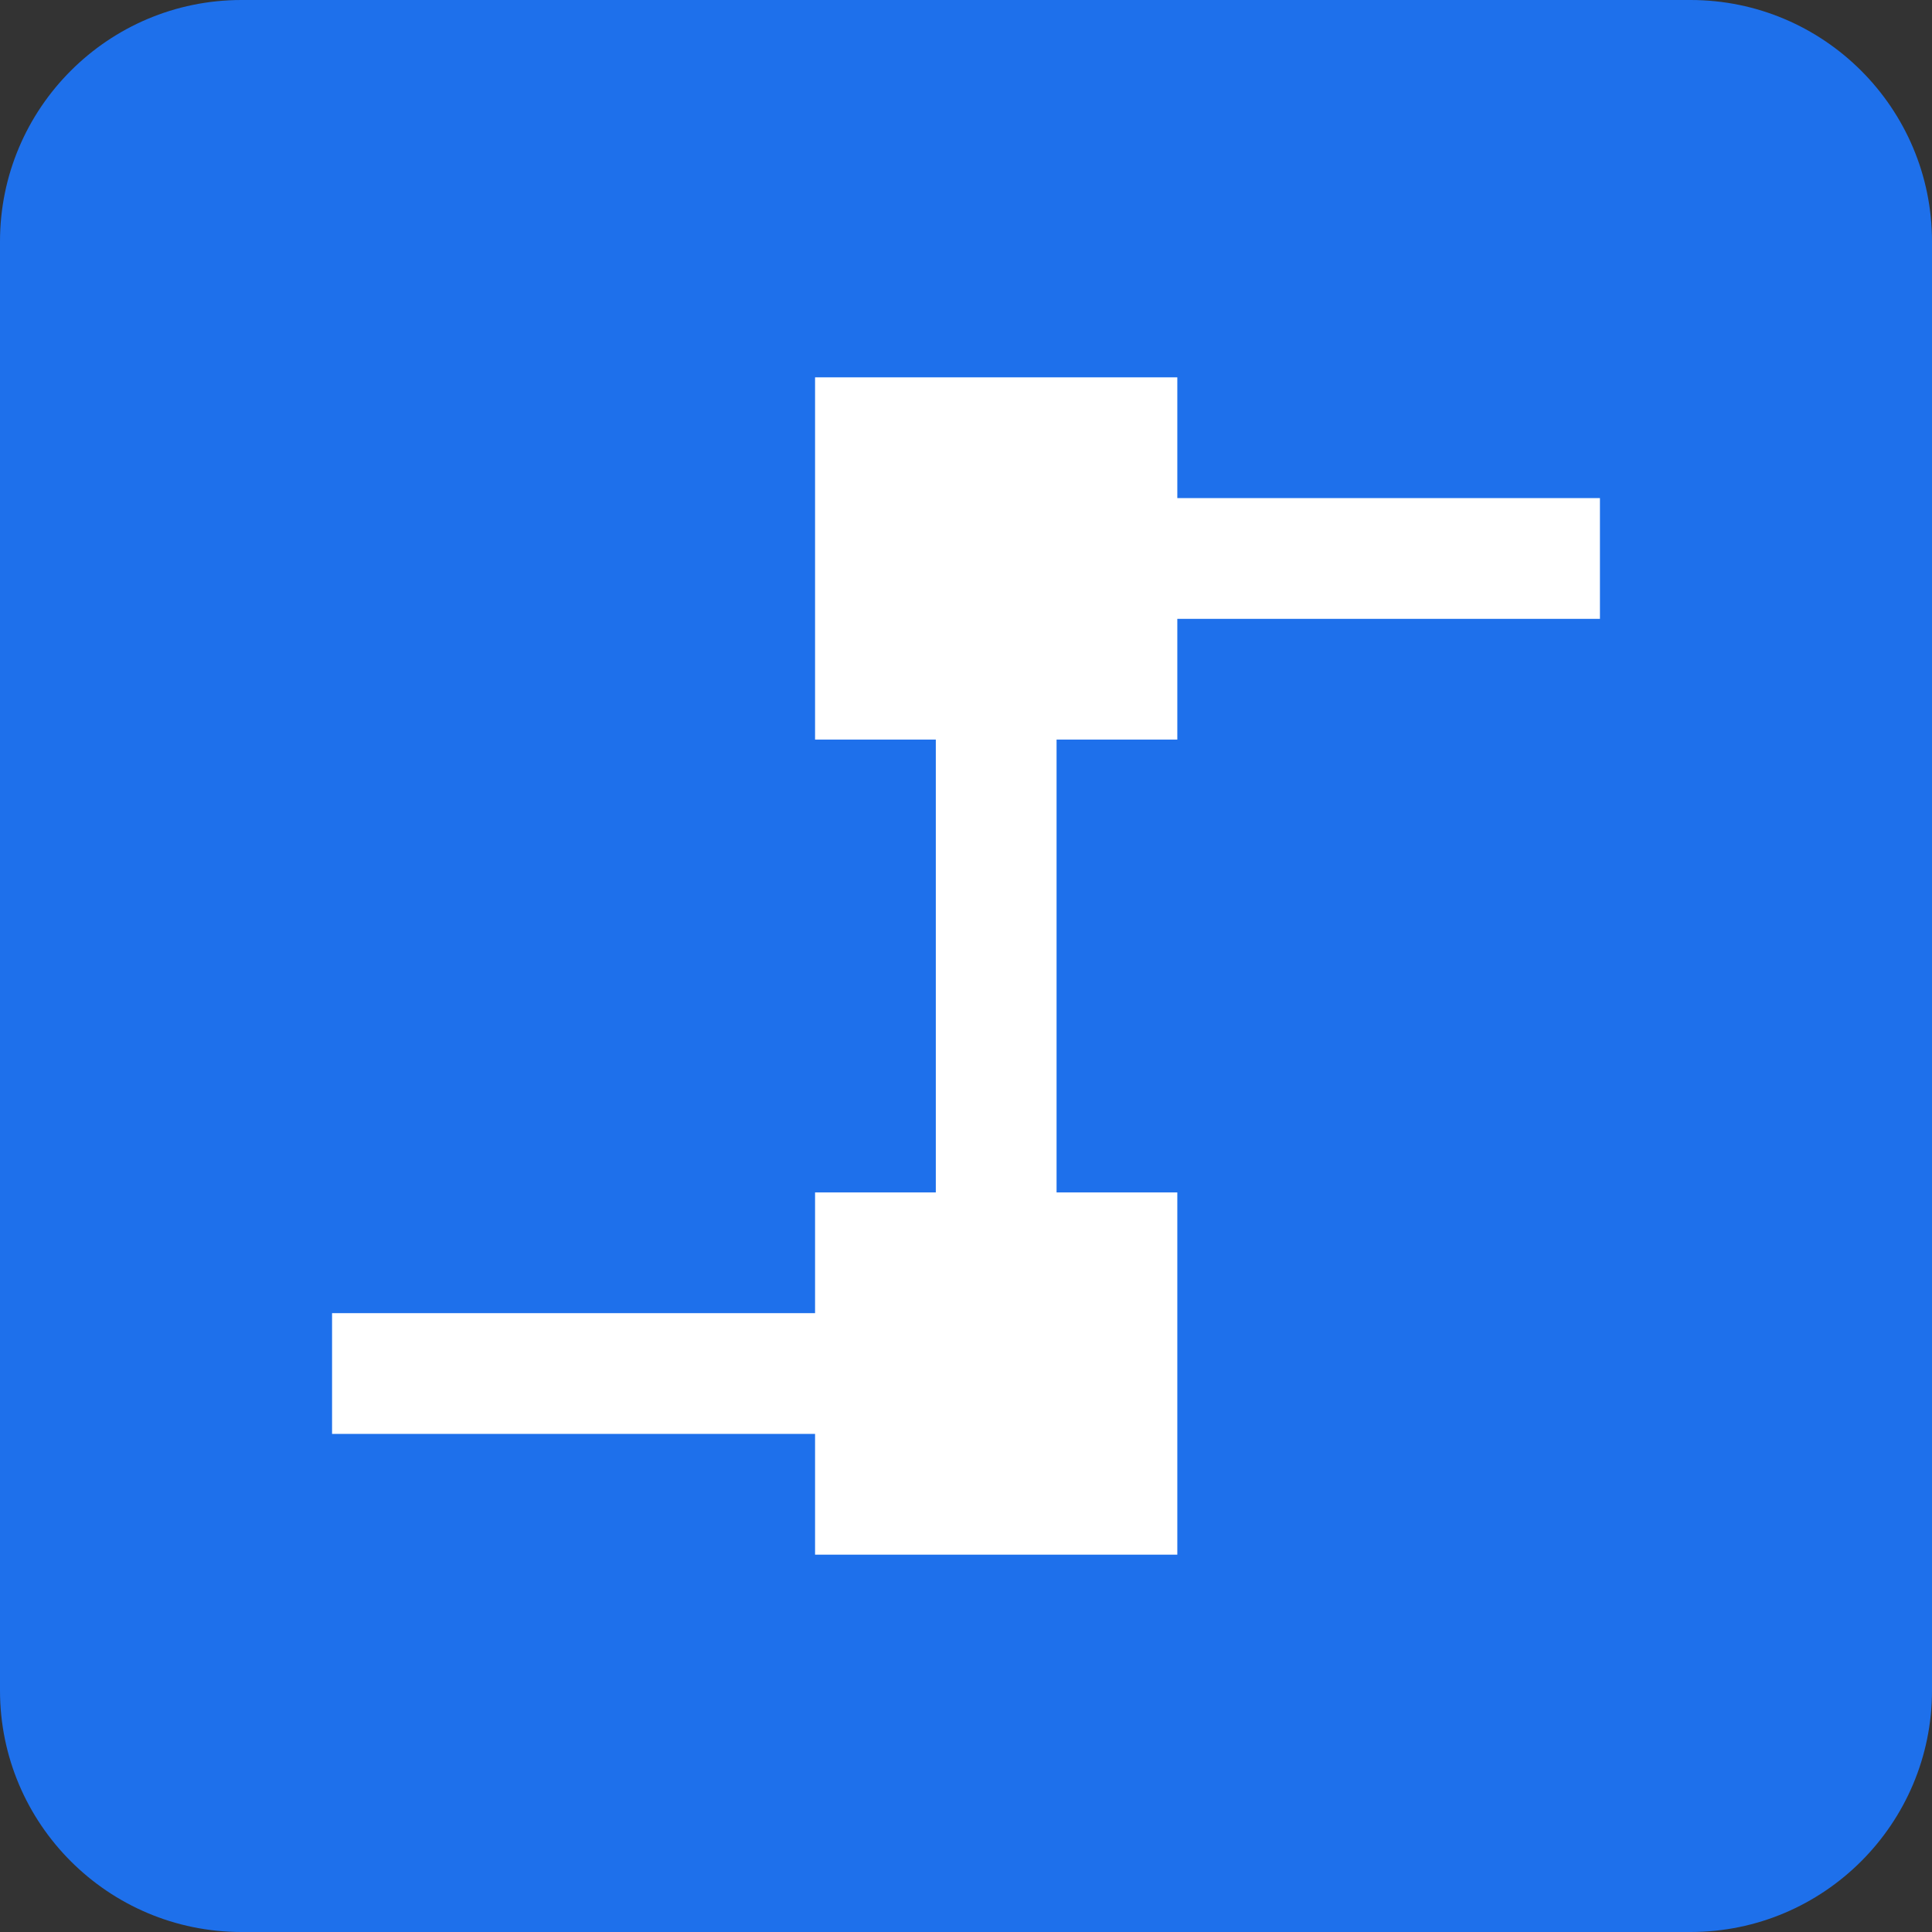 <?xml version="1.0" encoding="UTF-8" standalone="no"?><!-- Generator: Gravit.io --><svg xmlns="http://www.w3.org/2000/svg" xmlns:xlink="http://www.w3.org/1999/xlink" style="isolation:isolate" viewBox="0 0 128 128" width="128pt" height="128pt"><rect x="0" y="0" width="128" height="128" fill="#333333" stroke="none"/><defs><clipPath id="_clipPath_vkf0KEZKO6dTlBDIuK79fwgYh8Lx0Qr4"><rect width="128" height="128"/></clipPath></defs><g clip-path="url(#_clipPath_vkf0KEZKO6dTlBDIuK79fwgYh8Lx0Qr4)"><path d="M 16 0 L 112 0 C 120.831 0 128 7.169 128 16 L 128 112 C 128 120.831 120.831 128 112 128 L 16 128 C 7.169 128 0 120.831 0 112 L 0 16 C 0 7.169 7.169 0 16 0 Z" style="stroke:none;fill:#1E70EB;stroke-miterlimit:10;"/><g><g><rect x="54" y="79" width="24" height="24" transform="matrix(1,0,0,1,0,0)" fill="rgb(255,255,255)"/><path d=" M 22 87 L 62 87 L 62 95 L 22 95 L 22 87 Z " fill="rgb(255,255,255)"/></g><path d=" M 70 37 L 70 87 L 62 87 L 62 37 L 70 37 Z " fill="rgb(255,255,255)"/><g><rect x="54" y="25" width="24" height="24" transform="matrix(0,1,-1,0,103,-29)" fill="rgb(255,255,255)"/><path d=" M 66 33 L 106 33 L 106 41 L 66 41 L 66 33 Z " fill="rgb(255,255,255)"/></g></g></g></svg>